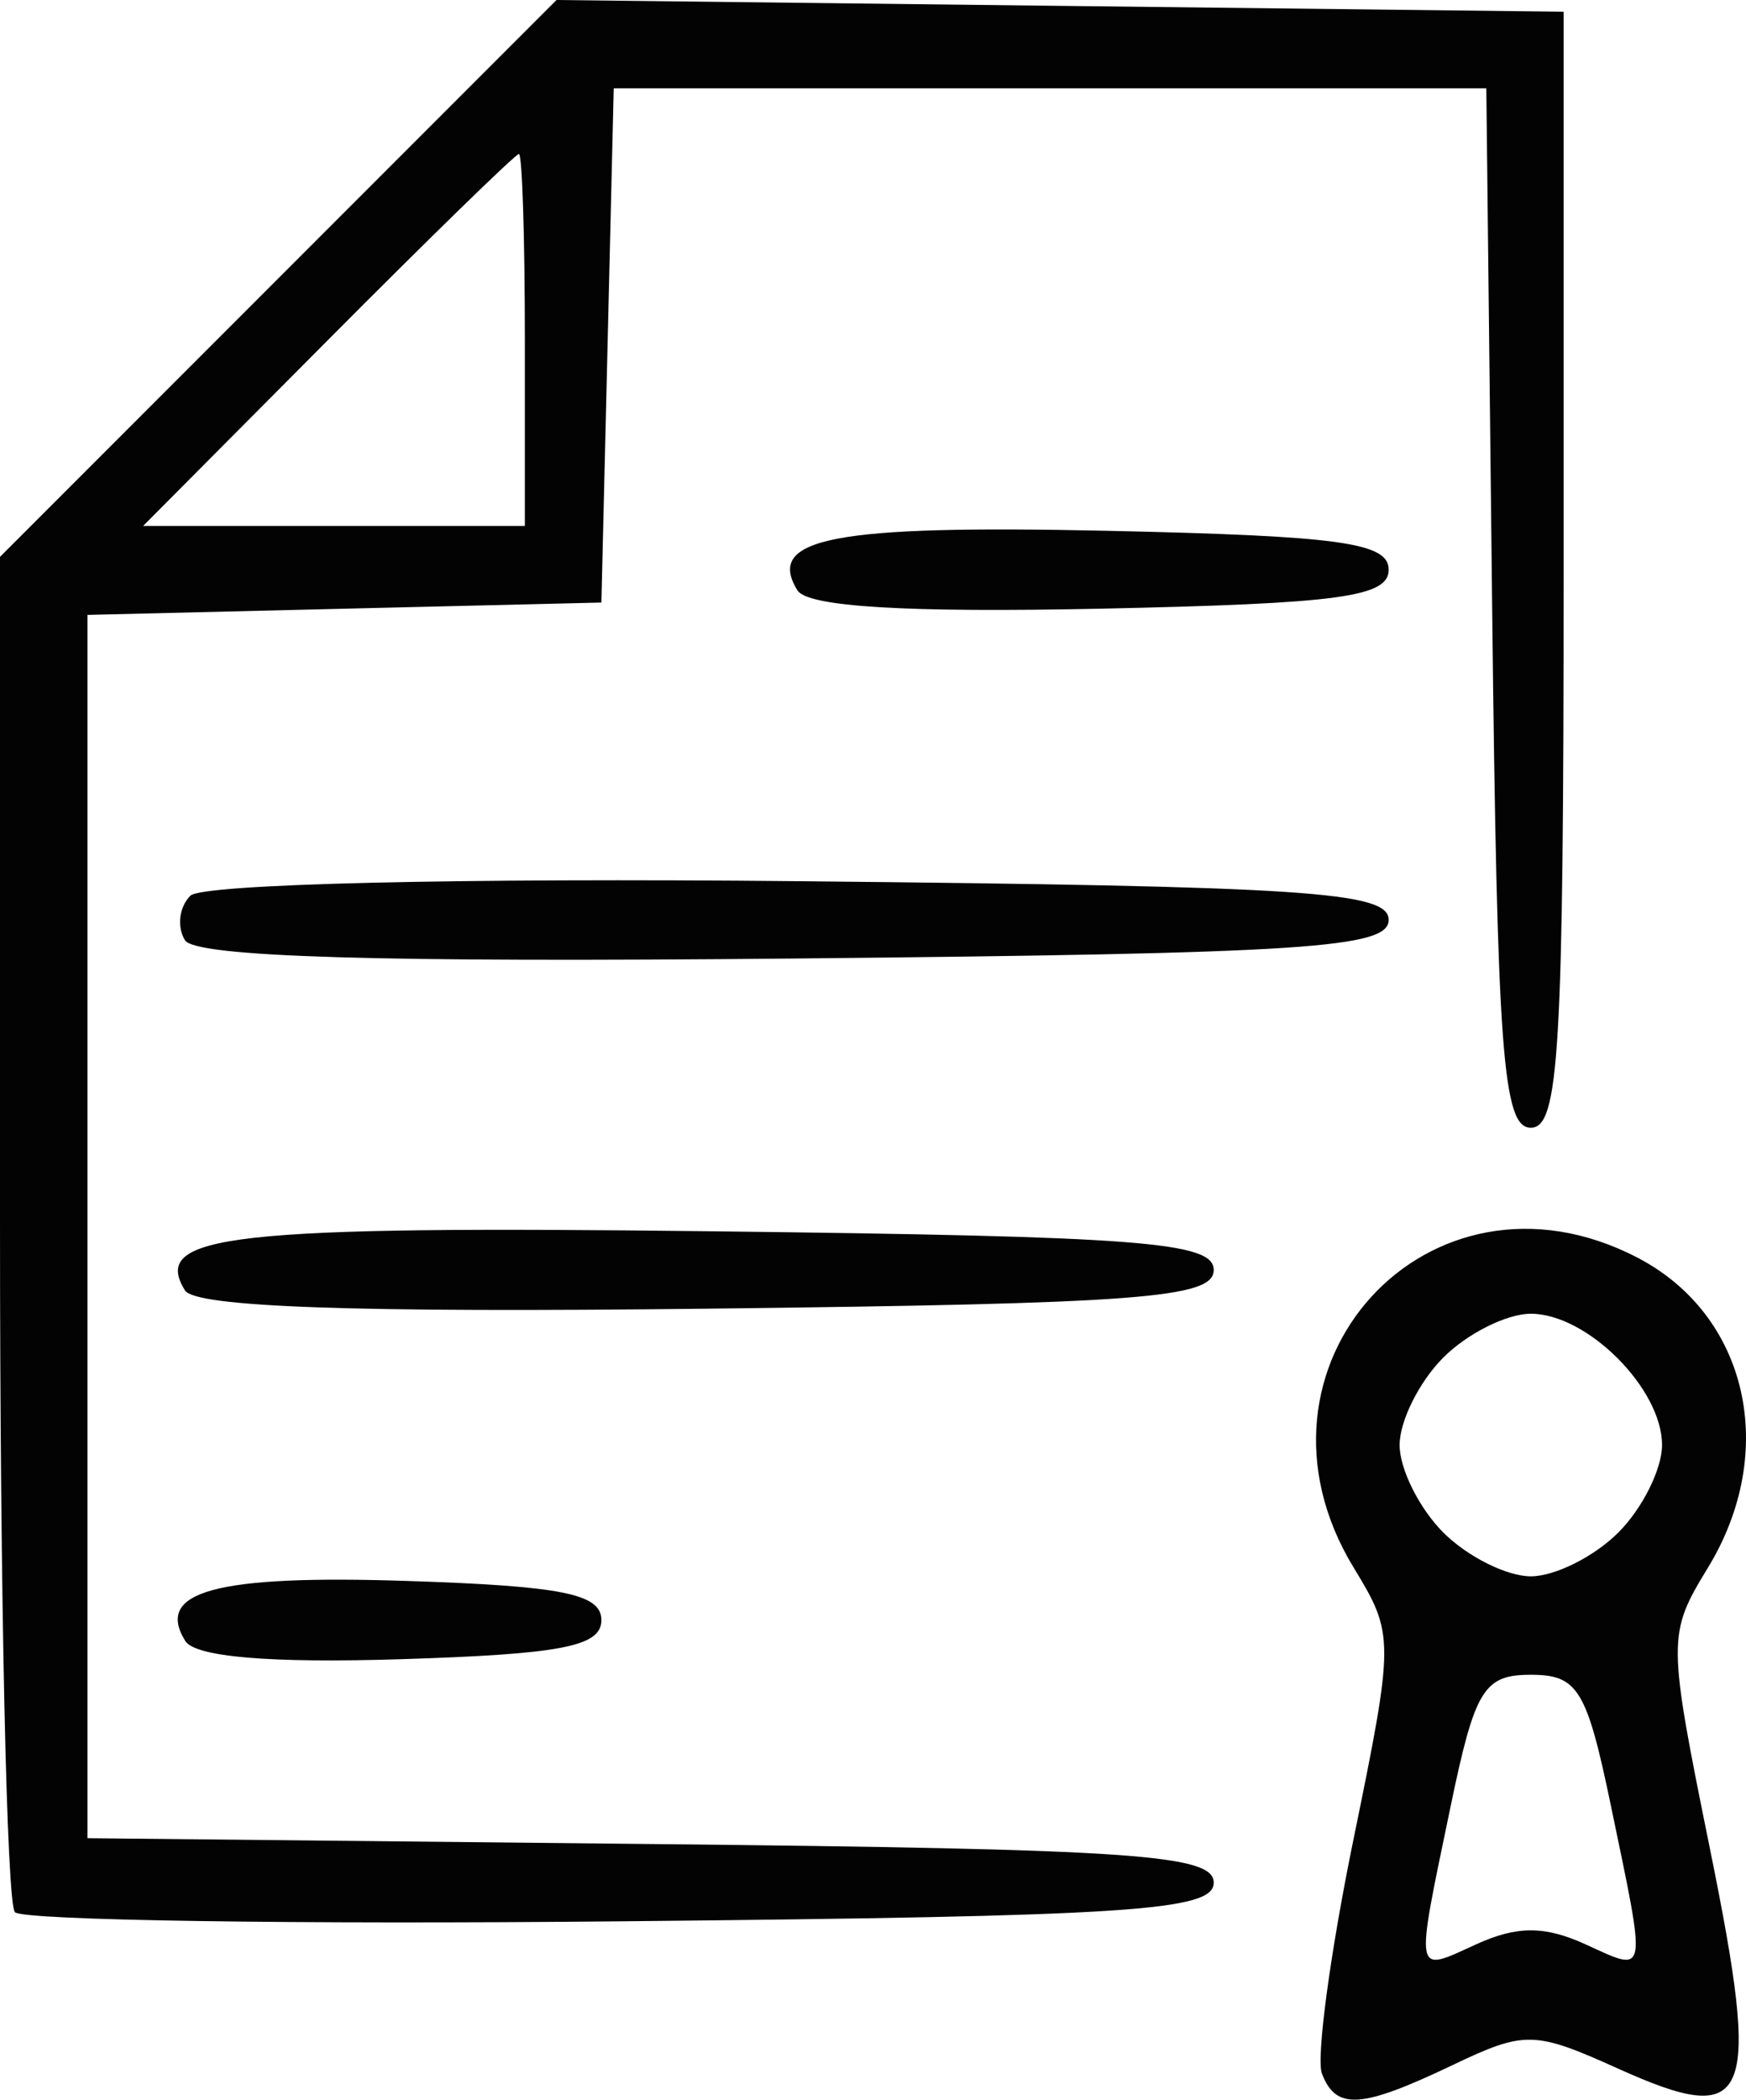 <svg xmlns="http://www.w3.org/2000/svg" viewBox="0 0 79.839 95.952" height="102.349" width="85.162"><path d="M60.447 94.76c-.269-.703.375-5.491 1.431-10.642 1.887-9.197 1.887-9.42.025-12.473-5.607-9.196 3.44-19.103 12.952-14.184 5.067 2.62 6.493 8.851 3.246 14.176-1.858 3.048-1.856 3.273.092 12.862 2.357 11.599 1.868 12.77-4.196 10.036-3.836-1.73-4.268-1.74-7.567-.167-4.199 2.002-5.336 2.076-5.983.391zM72.5 88.853c2.862 1.304 2.81 1.589 1.165-6.318-1.109-5.336-1.515-6-3.665-6-2.15 0-2.556.664-3.665 6-1.644 7.907-1.697 7.622 1.165 6.318 1.87-.852 3.13-.852 5 0zM74 70.036c1.1-1.1 2-2.9 2-4 0-2.576-3.424-6-6-6-1.1 0-2.9.9-4 2s-2 2.9-2 4 .9 2.9 2 4 2.9 2 4 2 2.9-.9 4-2zM.682 87.385C.307 87.01 0 72.92 0 56.075V25.448l12.724-12.724L25.448 0l23.026.268L71.5.536v25.5c0 22-.206 25.5-1.5 25.5-1.284 0-1.539-3.425-1.768-23.75l-.268-23.75h-39.9l-.282 11.75-.282 11.75-11.75.281L4 28.1v55.902l25.75.267c22.104.229 25.75.48 25.75 1.767 0 1.29-3.792 1.537-27.068 1.765-14.887.147-27.374-.04-27.75-.416zM24 15.535c0-4.674-.122-8.5-.272-8.5-.15 0-4.077 3.826-8.728 8.5l-8.456 8.5H24v-8.5zM8.469 74.986c-1.4-2.264 1.413-3.025 10.122-2.74 7.123.232 8.909.591 8.909 1.79 0 1.204-1.813 1.557-9.168 1.787-5.997.188-9.41-.102-9.863-.837zm-.012-16.018c-1.578-2.554 2.044-2.96 24.112-2.7 19.597.23 22.931.487 22.931 1.769s-3.361 1.539-23.18 1.768c-16.115.187-23.388-.069-23.863-.837zm0-16.002c-.375-.607-.264-1.522.247-2.033.54-.54 12.21-.818 27.863-.663 23.156.23 26.933.477 26.933 1.767s-3.805 1.537-27.18 1.766c-19.001.186-27.387-.066-27.864-.837zm28.007-15.988c-1.478-2.391 1.646-2.994 14.118-2.722 10.691.232 12.918.54 12.918 1.78 0 1.244-2.254 1.548-13.173 1.78-8.893.187-13.397-.085-13.863-.838z" fill="#030303"/></svg>